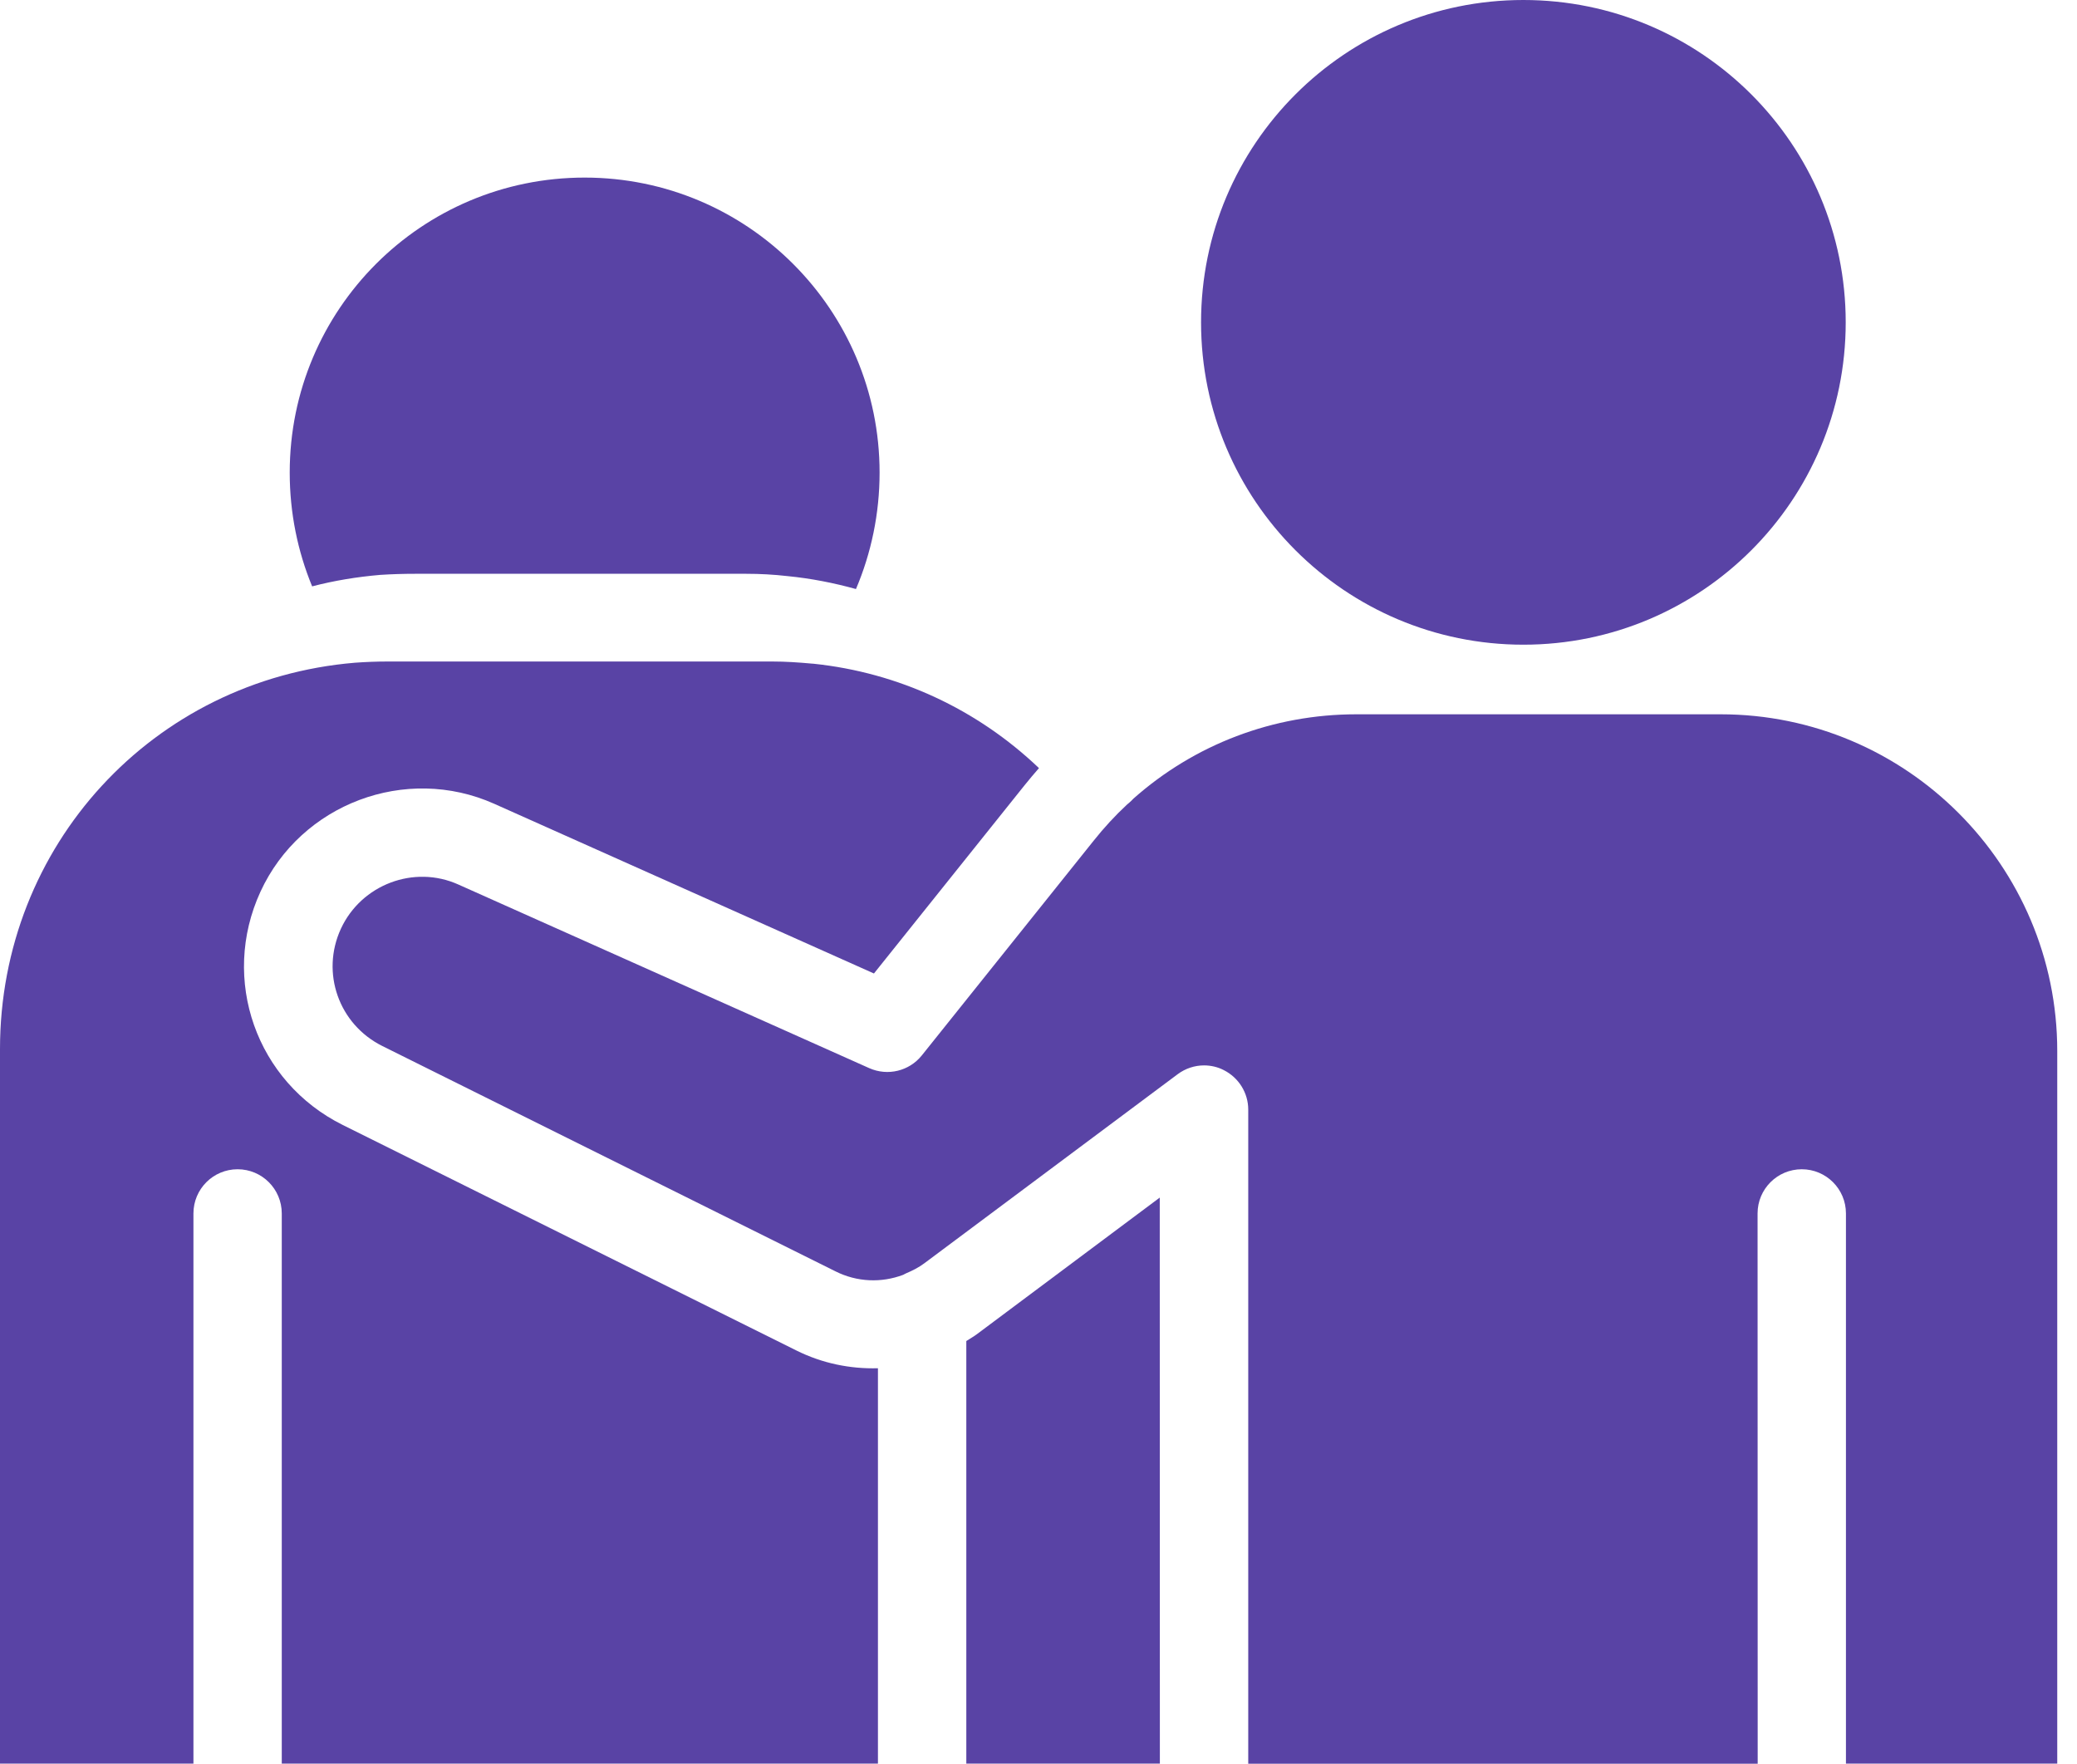 <svg width="53" height="45" viewBox="0 0 53 45" fill="none" xmlns="http://www.w3.org/2000/svg">
<path d="M24.658 34.216V44.997H29.597L29.594 30.556L24.932 34.038C24.844 34.105 24.748 34.156 24.658 34.216Z" fill="#5943A5"/>
<path d="M8.746 28.703C6.539 27.606 5.617 24.99 6.646 22.752C7.678 20.509 10.356 19.5 12.613 20.509L22.301 24.838L26.14 20.041C26.262 19.889 26.386 19.742 26.512 19.598C24.937 18.096 22.927 17.16 20.754 16.934C20.743 16.934 20.729 16.934 20.72 16.932C20.382 16.901 20.046 16.878 19.708 16.878H9.888C9.612 16.878 9.333 16.889 9.057 16.909C3.898 17.34 0 21.58 0 26.766V44.998H4.936V30.961C4.936 30.338 5.44 29.833 6.063 29.833C6.686 29.833 7.19 30.338 7.19 30.961V44.998H22.403V34.91C21.695 34.93 20.982 34.786 20.32 34.456L8.746 28.703Z" fill="#5943A5"/>
<path d="M43.907 18.225H34.611C32.486 18.225 30.479 18.995 28.923 20.376C28.892 20.41 28.855 20.446 28.819 20.477C28.799 20.494 28.779 20.508 28.762 20.525C28.455 20.81 28.17 21.12 27.905 21.453L23.522 26.929C23.201 27.329 22.651 27.462 22.181 27.253L11.698 22.569C10.565 22.058 9.221 22.569 8.699 23.696C8.18 24.821 8.646 26.134 9.753 26.687L21.324 32.44C21.871 32.713 22.491 32.736 23.046 32.527C23.072 32.516 23.094 32.499 23.122 32.488C23.283 32.42 23.441 32.341 23.584 32.234L30.051 27.408C30.251 27.259 30.488 27.183 30.724 27.183C30.896 27.183 31.071 27.222 31.229 27.304C31.609 27.496 31.852 27.885 31.852 28.31V45H44.852L44.849 30.96C44.849 30.337 45.354 29.833 45.977 29.833C46.599 29.833 47.104 30.337 47.104 30.96V44.997H52.496V26.817C52.496 22.078 48.642 18.225 43.907 18.225Z" fill="#5943A5"/>
<path d="M47.098 8.225C47.098 12.766 43.417 16.449 38.873 16.449C34.33 16.449 30.648 12.765 30.648 8.225C30.648 3.681 34.33 0 38.873 0C43.417 0 47.098 3.681 47.098 8.225Z" fill="#5943A5"/>
<path d="M9.701 14.668C10.011 14.648 10.305 14.64 10.586 14.64H19.046C19.395 14.64 19.745 14.659 20.094 14.699C20.697 14.758 21.278 14.873 21.842 15.029C22.231 14.115 22.445 13.106 22.445 12.058C22.445 7.903 19.076 4.531 14.919 4.531C10.753 4.531 7.393 7.9 7.393 12.058C7.393 13.086 7.596 14.067 7.965 14.961C8.526 14.814 9.109 14.719 9.701 14.668Z" fill="#5943A5"/>
</svg>
